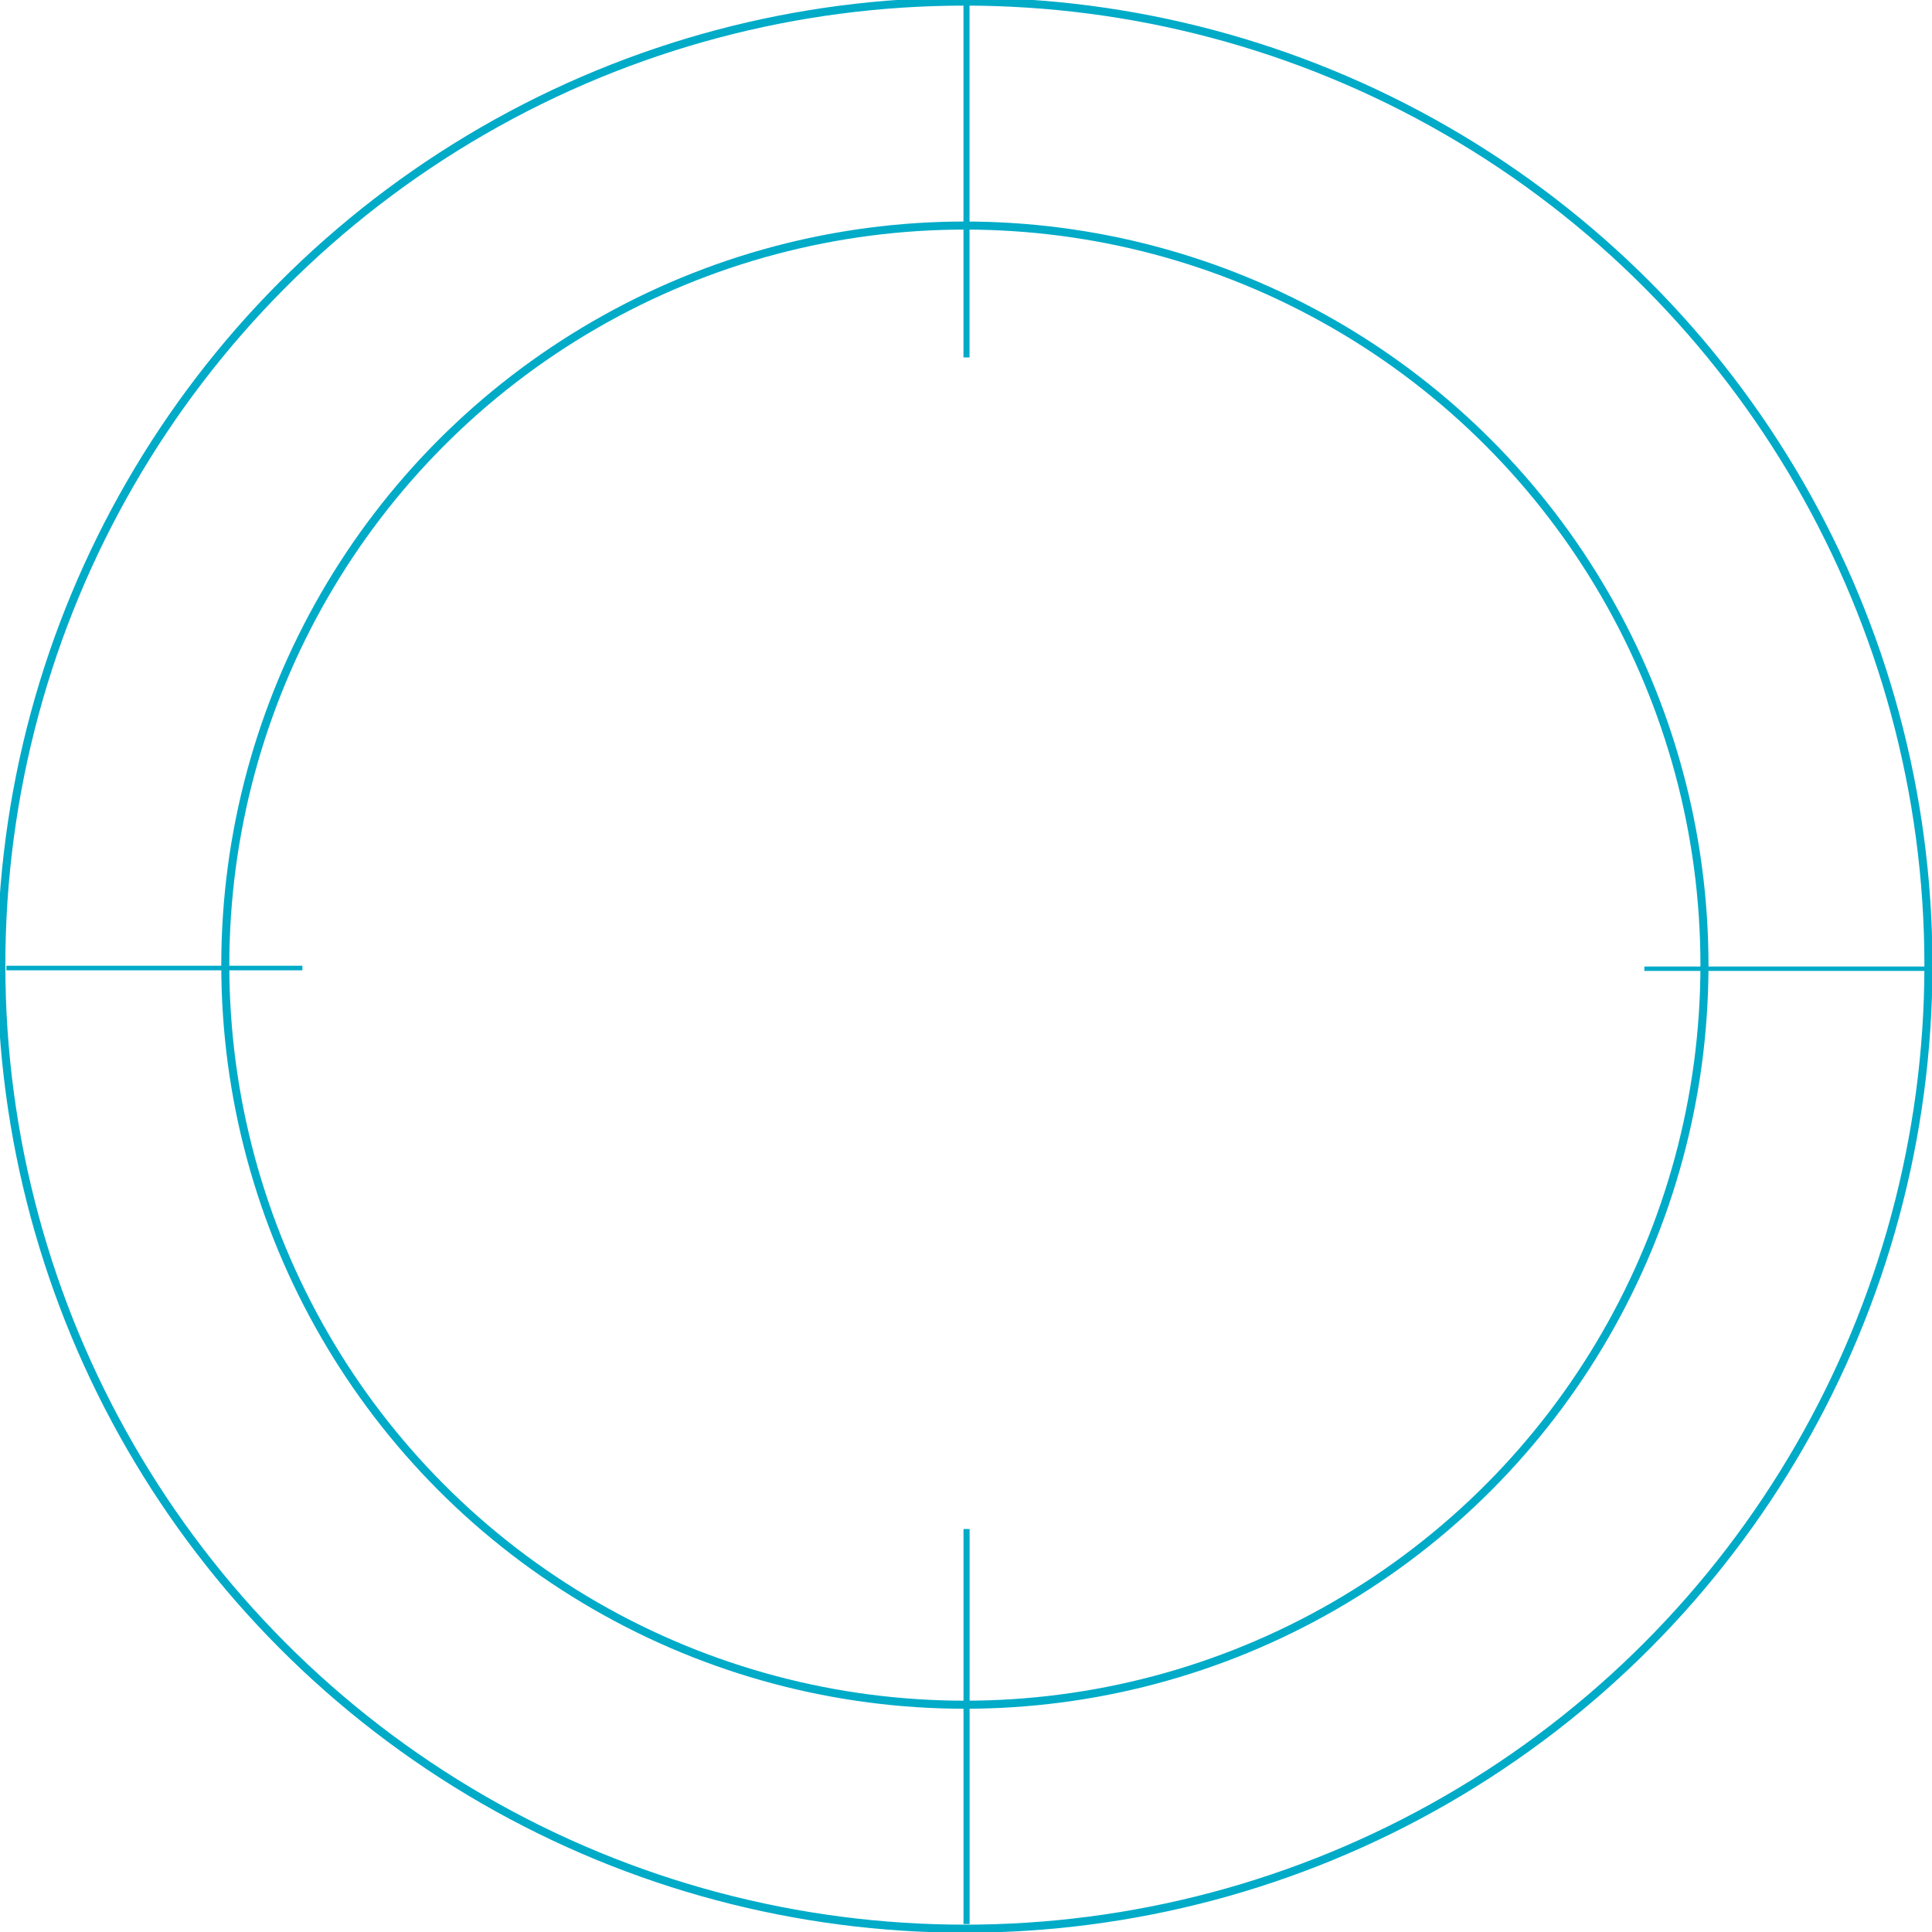 <svg cache-id="b8153eacaac94c0dbecc05ead54d8901" id="eCar14WTVfH1" xmlns="http://www.w3.org/2000/svg" xmlns:xlink="http://www.w3.org/1999/xlink" viewBox="0 0 200 200" shape-rendering="geometricPrecision" text-rendering="geometricPrecision">
<style><![CDATA[
#eCar14WTVfH18 {animation: eCar14WTVfH18_c_o 3000ms linear 1 normal forwards}@keyframes eCar14WTVfH18_c_o { 0% {opacity: 0} 16.667% {opacity: 1} 100% {opacity: 1}} #eCar14WTVfH20_to {animation: eCar14WTVfH20_to__to 3000ms linear 1 normal forwards}@keyframes eCar14WTVfH20_to__to { 0% {transform: translate(101.225px,69.56px)} 26.667% {transform: translate(101.225px,69.56px)} 40% {transform: translate(101.225px,87.56px)} 100% {transform: translate(101.225px,87.56px)}} #eCar14WTVfH20 {animation: eCar14WTVfH20_c_o 3000ms linear 1 normal forwards}@keyframes eCar14WTVfH20_c_o { 0% {opacity: 0} 26.667% {opacity: 0} 36.667% {opacity: 1} 100% {opacity: 1}} #eCar14WTVfH21 {animation: eCar14WTVfH21_c_o 3000ms linear 1 normal forwards}@keyframes eCar14WTVfH21_c_o { 0% {opacity: 0} 16.667% {opacity: 0} 26.667% {opacity: 1} 100% {opacity: 1}} #eCar14WTVfH22_to {animation: eCar14WTVfH22_to__to 3000ms linear 1 normal forwards}@keyframes eCar14WTVfH22_to__to { 0% {transform: translate(93.195px,87.77px)} 36.667% {transform: translate(93.195px,87.77px)} 53.333% {transform: translate(93.195px,103.77px)} 100% {transform: translate(93.195px,103.77px)}} #eCar14WTVfH22 {animation: eCar14WTVfH22_c_o 3000ms linear 1 normal forwards}@keyframes eCar14WTVfH22_c_o { 0% {opacity: 0} 36.667% {opacity: 0} 46.667% {opacity: 1} 100% {opacity: 1}}
]]></style>
<defs><rect id="eCar14WTVfH2" width="122" height="123" rx="0" ry="0"/></defs><g transform="matrix(1.668 0 0 1.668-852.544-2532.944)"><g><g transform="translate(511 1518.45)"><g><g><g clip-path="url(#eCar14WTVfH16)"><g><circle r="59.8" transform="translate(60 60)" fill="none" stroke="#00abc8" stroke-width="0.5" stroke-miterlimit="10"/><circle r="45.9" transform="translate(60 60)" fill="none" stroke="#00abc8" stroke-width="0.5" stroke-miterlimit="10"/><line x1="60.1" y1="87.5" x2="60.1" y2="119.8" transform="matrix(.759 0 0 0.759 14.488 28.583)" fill="none" stroke="#00abc8" stroke-width="0.5" stroke-miterlimit="10"/><line x1="32.5" y1="60.2" x2="0.1" y2="60.2" transform="matrix(.567 0 0 0.567 0.458 26.046)" fill="none" stroke="#00abc8" stroke-width="0.5" stroke-miterlimit="10"/><line x1="120" y1="60.2" x2="87.6" y2="60.2" transform="matrix(.547 0 0 0.547 54.253 27.293)" fill="none" stroke="#00abc8" stroke-width="0.5" stroke-miterlimit="10"/><line x1="60.1" y1="0.2" x2="60.1" y2="29.5" transform="matrix(.753 0 0 0.753 14.846 0.071)" fill="none" stroke="#00abc8" stroke-width="0.5" stroke-miterlimit="10"/></g><clipPath id="eCar14WTVfH16"><use width="122" height="123" xlink:href="#eCar14WTVfH2" transform="translate(-1-1.5)"/></clipPath></g></g></g></g></g></g><path id="eCar14WTVfH18" d="M72.12,127.93c-2.61,2.08-11.42,9.6-13.01,10.93.03-1.36-.12-14.25-.12-17.2-1.11-.08-1.98-.16-2.86-.19-5.11-.18-8.82-3.52-8.85-8.54-.11-16.16-.11-32.32,0-48.49.04-5.2,3.89-8.58,9.37-8.61c8.22-.05,16.43-.01,24.66-.01c15.89,0,31.77,0,47.66,0c7.1,0,10.32,3.24,10.33,10.41c0,4.27,0,8.54,0,13.06c5.17,0,9.99-.01,14.81,0c6.69.02,10.07,3.4,10.08,10.15.02,14.88.02,29.76.01,44.64c0,7.64-2.82,10.6-10.4,10.94h-.01c-.76.05-1.35.68-1.35,1.44-.02,1.67-.22,14.42-.22,14.42s-13.9-10.39-18.99-14.25c-1.27-.95-2.8-1.49-4.38-1.56-15.43-.11-30.86-.06-46.29-.07-7.18,0-10.42-3.2-10.44-10.29.01-2.01.01-4,0-6.78m-9.13,2.02c4.36-3.47,8.31-6.38,11.99-9.61c2.11-2,4.93-3.08,7.83-3.02c15.68.09,31.35.05,47.03.04c3.75,0,5.51-1.76,5.52-5.52.01-2.92-.17-5.84-.17-8.75.01-12.41.08-24.82.09-37.23c0-4.33-1.61-5.91-5.97-5.92-9.04-.01-18.07-.01-27.11,0-15.06,0-30.12,0-45.18,0-3.74,0-5.61,1.53-5.61,4.82-.01,15.98.03,31.96.12,47.93-.15,2.4,1.67,4.46,4.07,4.61.02,0,.05,0,.07,0c1.36.15,2.73.17,4.1.06c2.25-.12,3.32.87,3.27,3.12-.08,2.91-.05,5.83-.05,9.47m76.34-46.54c0,1.36,0,2.34,0,3.34.05,7.94.12,15.87.14,23.81.02,7.91-3.05,10.96-10.9,10.95-15.24-.01-30.48-.01-45.72,0-4.55,0-6.69,2.18-6.69,6.78c0,2.01,0,4.02,0,6.02c0,5.22,1.41,6.62,6.7,6.62c15.33.01,30.67.06,46-.05c2.54-.15,5.04.7,6.95,2.39c3.42,3.01,11.66,9.27,12.6,9.95c0-2.41.03-4.54.03-6.54c0-5.66,0-5.66,5.6-5.75c4.57-.07,6.04-1.54,6.05-6.12.01-9.12.01-18.24,0-27.36c0-6.3.03-12.6-.01-18.9-.02-3.04-1.45-5-4.21-5.1-5.37-.19-10.74-.05-16.54-.04" transform="translate(-6-6)" opacity="0"/><g transform="translate(-6-6)"><g id="eCar14WTVfH20_to" transform="translate(101.225,69.56)"><line id="eCar14WTVfH20" x1="78.08" y1="74.56" x2="124.37" y2="74.56" transform="translate(-101.225,-74.56)" opacity="0" fill="none" stroke="#000" stroke-width="3.5" stroke-linecap="round" stroke-miterlimit="10"/></g><line id="eCar14WTVfH21" x1="91.85" y1="88.66" x2="124.37" y2="88.66" transform="translate(0-19)" opacity="0" fill="none" stroke="#000" stroke-width="3.5" stroke-linecap="round" stroke-miterlimit="10"/><g id="eCar14WTVfH22_to" transform="translate(93.195,87.77)"><line id="eCar14WTVfH22" x1="62.02" y1="102.77" x2="124.37" y2="102.77" transform="translate(-93.195,-102.77)" opacity="0" fill="none" stroke="#000" stroke-width="3.5" stroke-linecap="round" stroke-miterlimit="10"/></g></g></svg>
